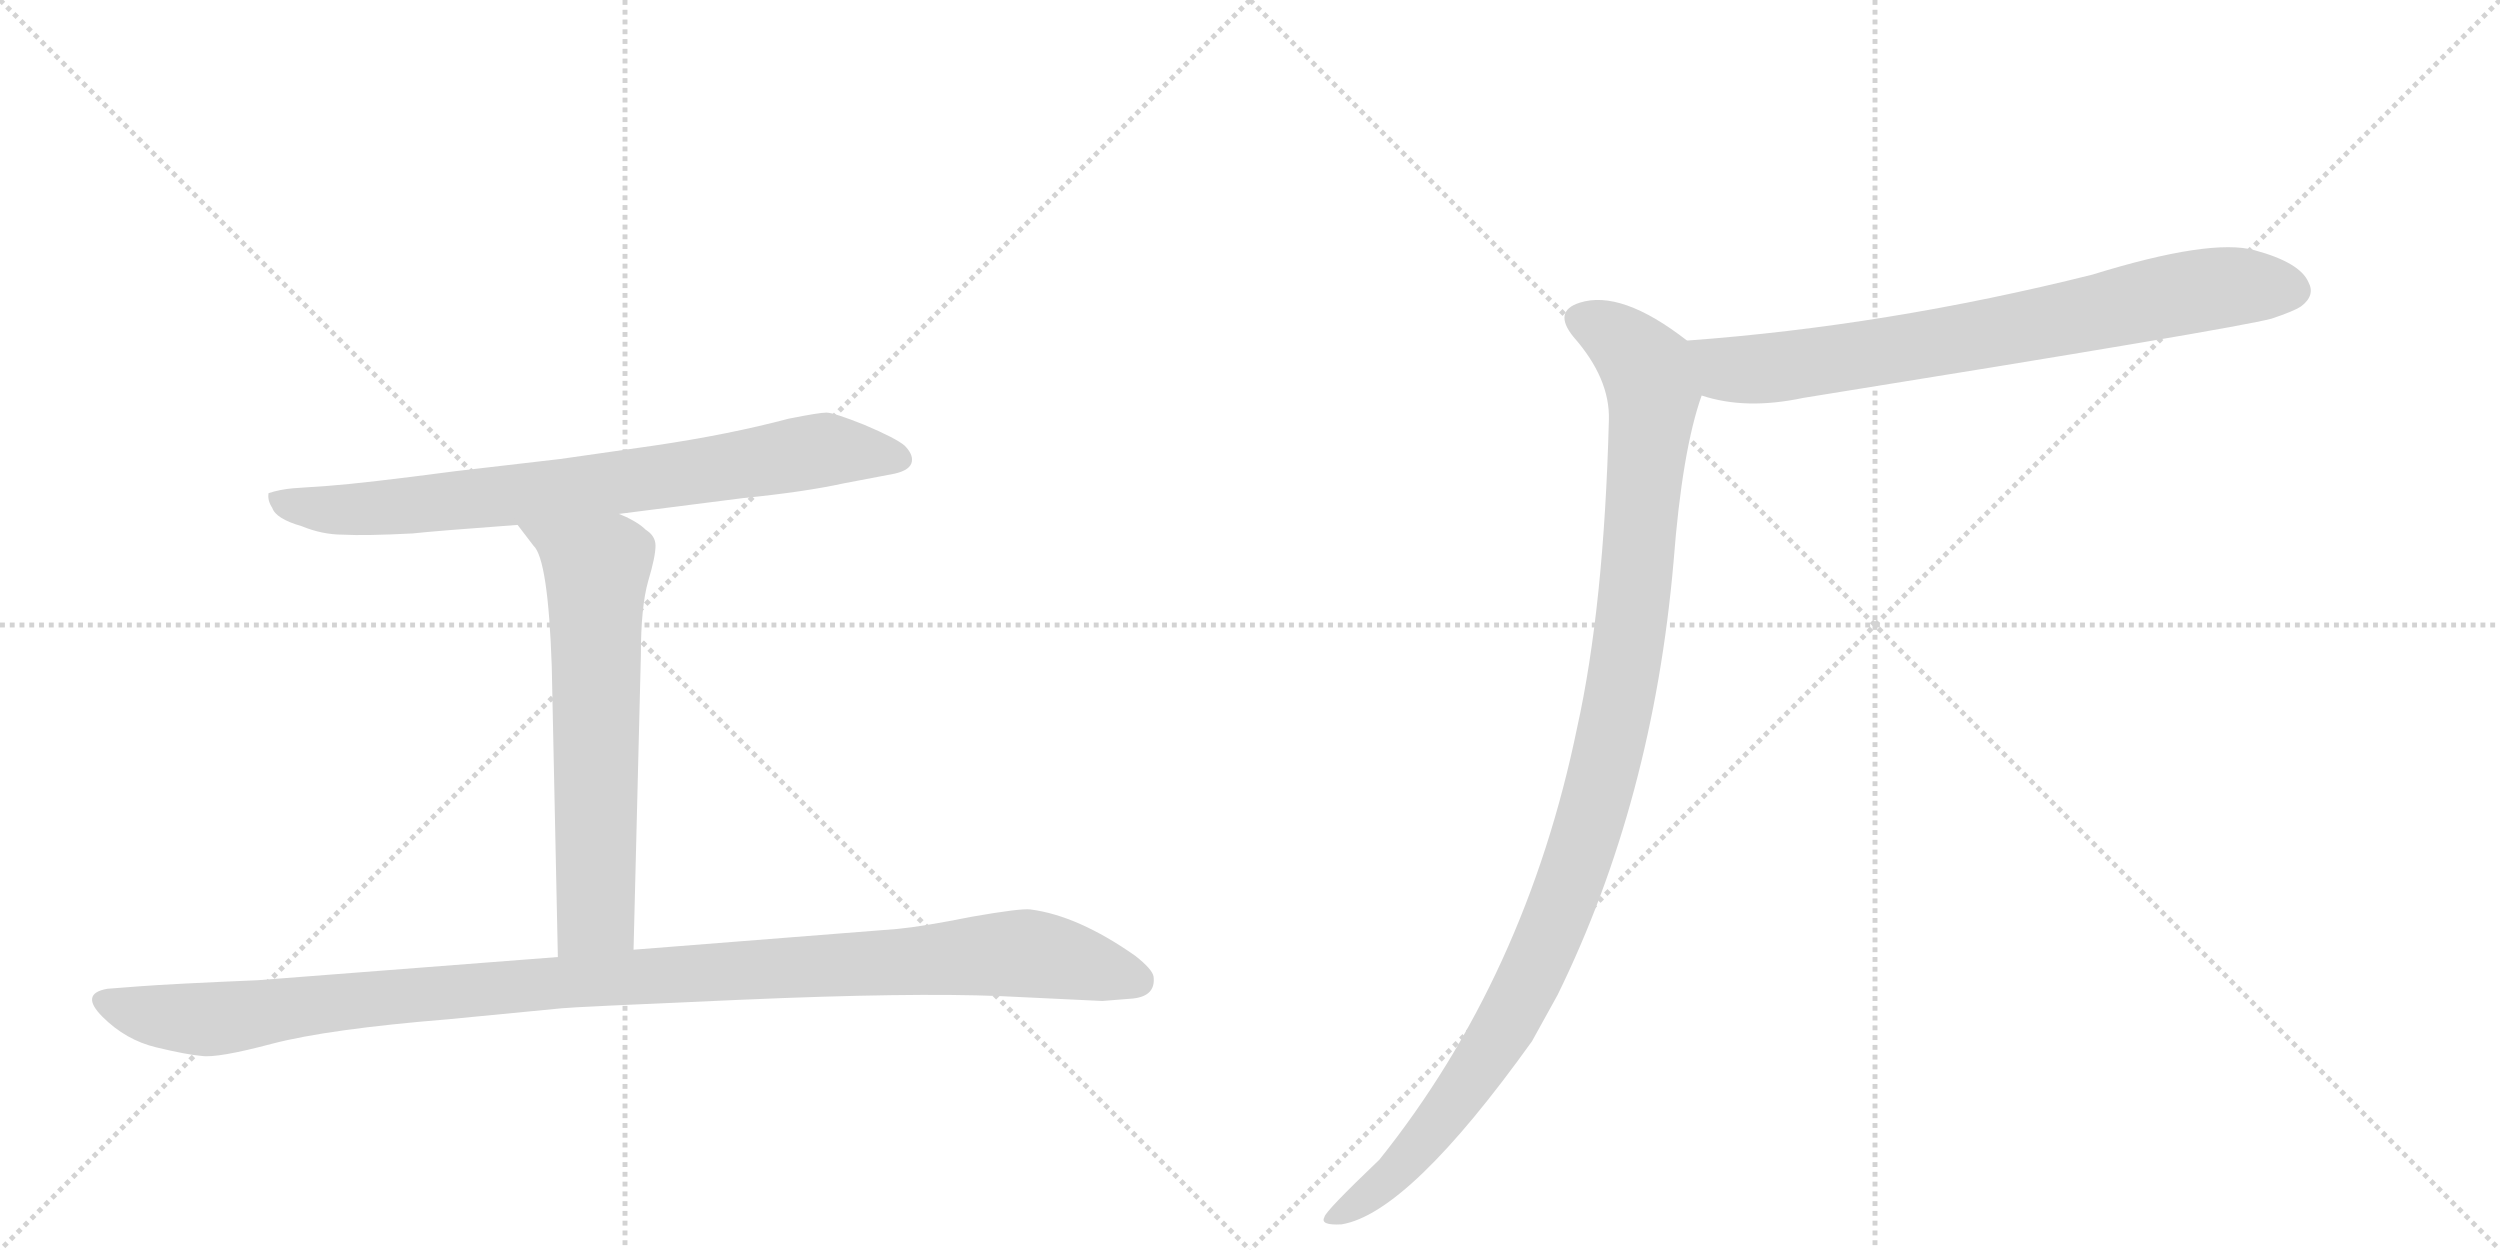 <svg version="1.1" viewBox="0 0 2048 1024" xmlns="http://www.w3.org/2000/svg">
  <g stroke="lightgray" stroke-dasharray="1,1" stroke-width="1" transform="scale(4, 4)">
    <line x1="0" y1="0" x2="256" y2="256"></line>
    <line x1="256" y1="0" x2="0" y2="256"></line>
    <line x1="128" y1="0" x2="128" y2="256"></line>
    <line x1="0" y1="128" x2="256" y2="128"></line>
    <line x1="256" y1="0" x2="512" y2="256"></line>
    <line x1="512" y1="0" x2="256" y2="256"></line>
    <line x1="384" y1="0" x2="384" y2="256"></line>
    <line x1="256" y1="128" x2="512" y2="128"></line>
  </g>
<g transform="scale(1, -1) translate(0, -850)">
   <style type="text/css">
    @keyframes keyframes0 {
      from {
       stroke: black;
       stroke-dashoffset: 771;
       stroke-width: 128;
       }
       72% {
       animation-timing-function: step-end;
       stroke: black;
       stroke-dashoffset: 0;
       stroke-width: 128;
       }
       to {
       stroke: black;
       stroke-width: 1024;
       }
       }
       #make-me-a-hanzi-animation-0 {
         animation: keyframes0 0.877s both;
         animation-delay: 0s;
         animation-timing-function: linear;
       }
    @keyframes keyframes1 {
      from {
       stroke: black;
       stroke-dashoffset: 643;
       stroke-width: 128;
       }
       68% {
       animation-timing-function: step-end;
       stroke: black;
       stroke-dashoffset: 0;
       stroke-width: 128;
       }
       to {
       stroke: black;
       stroke-width: 1024;
       }
       }
       #make-me-a-hanzi-animation-1 {
         animation: keyframes1 0.773s both;
         animation-delay: 0.877s;
         animation-timing-function: linear;
       }
    @keyframes keyframes2 {
      from {
       stroke: black;
       stroke-dashoffset: 1106;
       stroke-width: 128;
       }
       78% {
       animation-timing-function: step-end;
       stroke: black;
       stroke-dashoffset: 0;
       stroke-width: 128;
       }
       to {
       stroke: black;
       stroke-width: 1024;
       }
       }
       #make-me-a-hanzi-animation-2 {
         animation: keyframes2 1.15s both;
         animation-delay: 1.651s;
         animation-timing-function: linear;
       }
    @keyframes keyframes3 {
      from {
       stroke: black;
       stroke-dashoffset: 756;
       stroke-width: 128;
       }
       71% {
       animation-timing-function: step-end;
       stroke: black;
       stroke-dashoffset: 0;
       stroke-width: 128;
       }
       to {
       stroke: black;
       stroke-width: 1024;
       }
       }
       #make-me-a-hanzi-animation-3 {
         animation: keyframes3 0.865s both;
         animation-delay: 2.801s;
         animation-timing-function: linear;
       }
    @keyframes keyframes4 {
      from {
       stroke: black;
       stroke-dashoffset: 1094;
       stroke-width: 128;
       }
       78% {
       animation-timing-function: step-end;
       stroke: black;
       stroke-dashoffset: 0;
       stroke-width: 128;
       }
       to {
       stroke: black;
       stroke-width: 1024;
       }
       }
       #make-me-a-hanzi-animation-4 {
         animation: keyframes4 1.14s both;
         animation-delay: 3.666s;
         animation-timing-function: linear;
       }
</style>
<path d="M 507 429 L 609 442 Q 659 447 691 454 L 733 462 Q 746 465 747 472 Q 748 478 741 485 Q 734 491 708 502 Q 683 512 677 512 Q 671 512 646 507 Q 597 494 536 485 L 459 474 L 373 464 Q 297 454 269 452 L 240 450 Q 229 449 220 446 Q 219 440 223 434 Q 226 425 247 419 Q 264 412 281 412 Q 299 411 338 413 Q 356 415 424 420 L 507 429 Z" fill="lightgray"></path> 
<path d="M 424 420 L 437 403 Q 449 392 452 304 L 457 66 C 458 36 518 42 519 72 L 525 313 Q 525 353 531 374 Q 537 394 537 403 Q 537 411 529 416 Q 522 423 507 429 C 480 442 406 444 424 420 Z" fill="lightgray"></path> 
<path d="M 457 66 L 211 47 Q 140 44 114 42 L 88 40 Q 65 36 84 17 Q 103 -2 128 -8 Q 153 -14 165 -15 Q 178 -17 223 -5 Q 269 7 367 15 L 460 24 Q 468 25 607 31 Q 746 37 819 34 L 903 30 L 928 32 Q 947 34 945 50 Q 944 56 930 67 Q 883 100 844 105 Q 836 106 796 99 Q 756 91 735 89 L 519 72 L 457 66 Z" fill="lightgray"></path> 
<path d="M 1394 526 Q 1430 514 1477 524 Q 1832 581 1861 589 Q 1879 595 1885 599 Q 1897 608 1891 619 Q 1884 635 1847 645 Q 1811 655 1714 625 Q 1546 583 1382 571 C 1352 569 1365 534 1394 526 Z" fill="lightgray"></path> 
<path d="M 1382 571 Q 1328 613 1294 602 Q 1272 595 1289 574 Q 1319 540 1318 506 Q 1314 353 1292 254 Q 1250 50 1130 -100 Q 1085 -143 1085 -147 Q 1081 -154 1099 -153 Q 1154 -144 1255 -3 L 1276 35 Q 1354 194 1371 390 Q 1378 481 1394 526 C 1402 555 1403 556 1382 571 Z" fill="lightgray"></path> 
      <clipPath id="make-me-a-hanzi-clip-0">
      <path d="M 507 429 L 609 442 Q 659 447 691 454 L 733 462 Q 746 465 747 472 Q 748 478 741 485 Q 734 491 708 502 Q 683 512 677 512 Q 671 512 646 507 Q 597 494 536 485 L 459 474 L 373 464 Q 297 454 269 452 L 240 450 Q 229 449 220 446 Q 219 440 223 434 Q 226 425 247 419 Q 264 412 281 412 Q 299 411 338 413 Q 356 415 424 420 L 507 429 Z" fill="lightgray"></path>
      </clipPath>
      <path clip-path="url(#make-me-a-hanzi-clip-0)" d="M 226 441 L 258 433 L 298 433 L 497 453 L 675 482 L 736 475 " fill="none" id="make-me-a-hanzi-animation-0" stroke-dasharray="643 1286" stroke-linecap="round"></path>

      <clipPath id="make-me-a-hanzi-clip-1">
      <path d="M 424 420 L 437 403 Q 449 392 452 304 L 457 66 C 458 36 518 42 519 72 L 525 313 Q 525 353 531 374 Q 537 394 537 403 Q 537 411 529 416 Q 522 423 507 429 C 480 442 406 444 424 420 Z" fill="lightgray"></path>
      </clipPath>
      <path clip-path="url(#make-me-a-hanzi-clip-1)" d="M 431 419 L 489 384 L 488 101 L 464 74 " fill="none" id="make-me-a-hanzi-animation-1" stroke-dasharray="515 1030" stroke-linecap="round"></path>

      <clipPath id="make-me-a-hanzi-clip-2">
      <path d="M 457 66 L 211 47 Q 140 44 114 42 L 88 40 Q 65 36 84 17 Q 103 -2 128 -8 Q 153 -14 165 -15 Q 178 -17 223 -5 Q 269 7 367 15 L 460 24 Q 468 25 607 31 Q 746 37 819 34 L 903 30 L 928 32 Q 947 34 945 50 Q 944 56 930 67 Q 883 100 844 105 Q 836 106 796 99 Q 756 91 735 89 L 519 72 L 457 66 Z" fill="lightgray"></path>
      </clipPath>
      <path clip-path="url(#make-me-a-hanzi-clip-2)" d="M 87 28 L 120 19 L 176 15 L 498 49 L 826 69 L 866 65 L 931 47 " fill="none" id="make-me-a-hanzi-animation-2" stroke-dasharray="978 1956" stroke-linecap="round"></path>

      <clipPath id="make-me-a-hanzi-clip-3">
      <path d="M 1394 526 Q 1430 514 1477 524 Q 1832 581 1861 589 Q 1879 595 1885 599 Q 1897 608 1891 619 Q 1884 635 1847 645 Q 1811 655 1714 625 Q 1546 583 1382 571 C 1352 569 1365 534 1394 526 Z" fill="lightgray"></path>
      </clipPath>
      <path clip-path="url(#make-me-a-hanzi-clip-3)" d="M 1390 565 L 1416 547 L 1487 552 L 1813 614 L 1878 612 " fill="none" id="make-me-a-hanzi-animation-3" stroke-dasharray="628 1256" stroke-linecap="round"></path>

      <clipPath id="make-me-a-hanzi-clip-4">
      <path d="M 1382 571 Q 1328 613 1294 602 Q 1272 595 1289 574 Q 1319 540 1318 506 Q 1314 353 1292 254 Q 1250 50 1130 -100 Q 1085 -143 1085 -147 Q 1081 -154 1099 -153 Q 1154 -144 1255 -3 L 1276 35 Q 1354 194 1371 390 Q 1378 481 1394 526 C 1402 555 1403 556 1382 571 Z" fill="lightgray"></path>
      </clipPath>
      <path clip-path="url(#make-me-a-hanzi-clip-4)" d="M 1296 587 L 1320 577 L 1340 560 L 1354 527 L 1334 319 L 1304 181 L 1268 81 L 1229 1 L 1140 -114 L 1092 -149 " fill="none" id="make-me-a-hanzi-animation-4" stroke-dasharray="966 1932" stroke-linecap="round"></path>

</g>
</svg>
